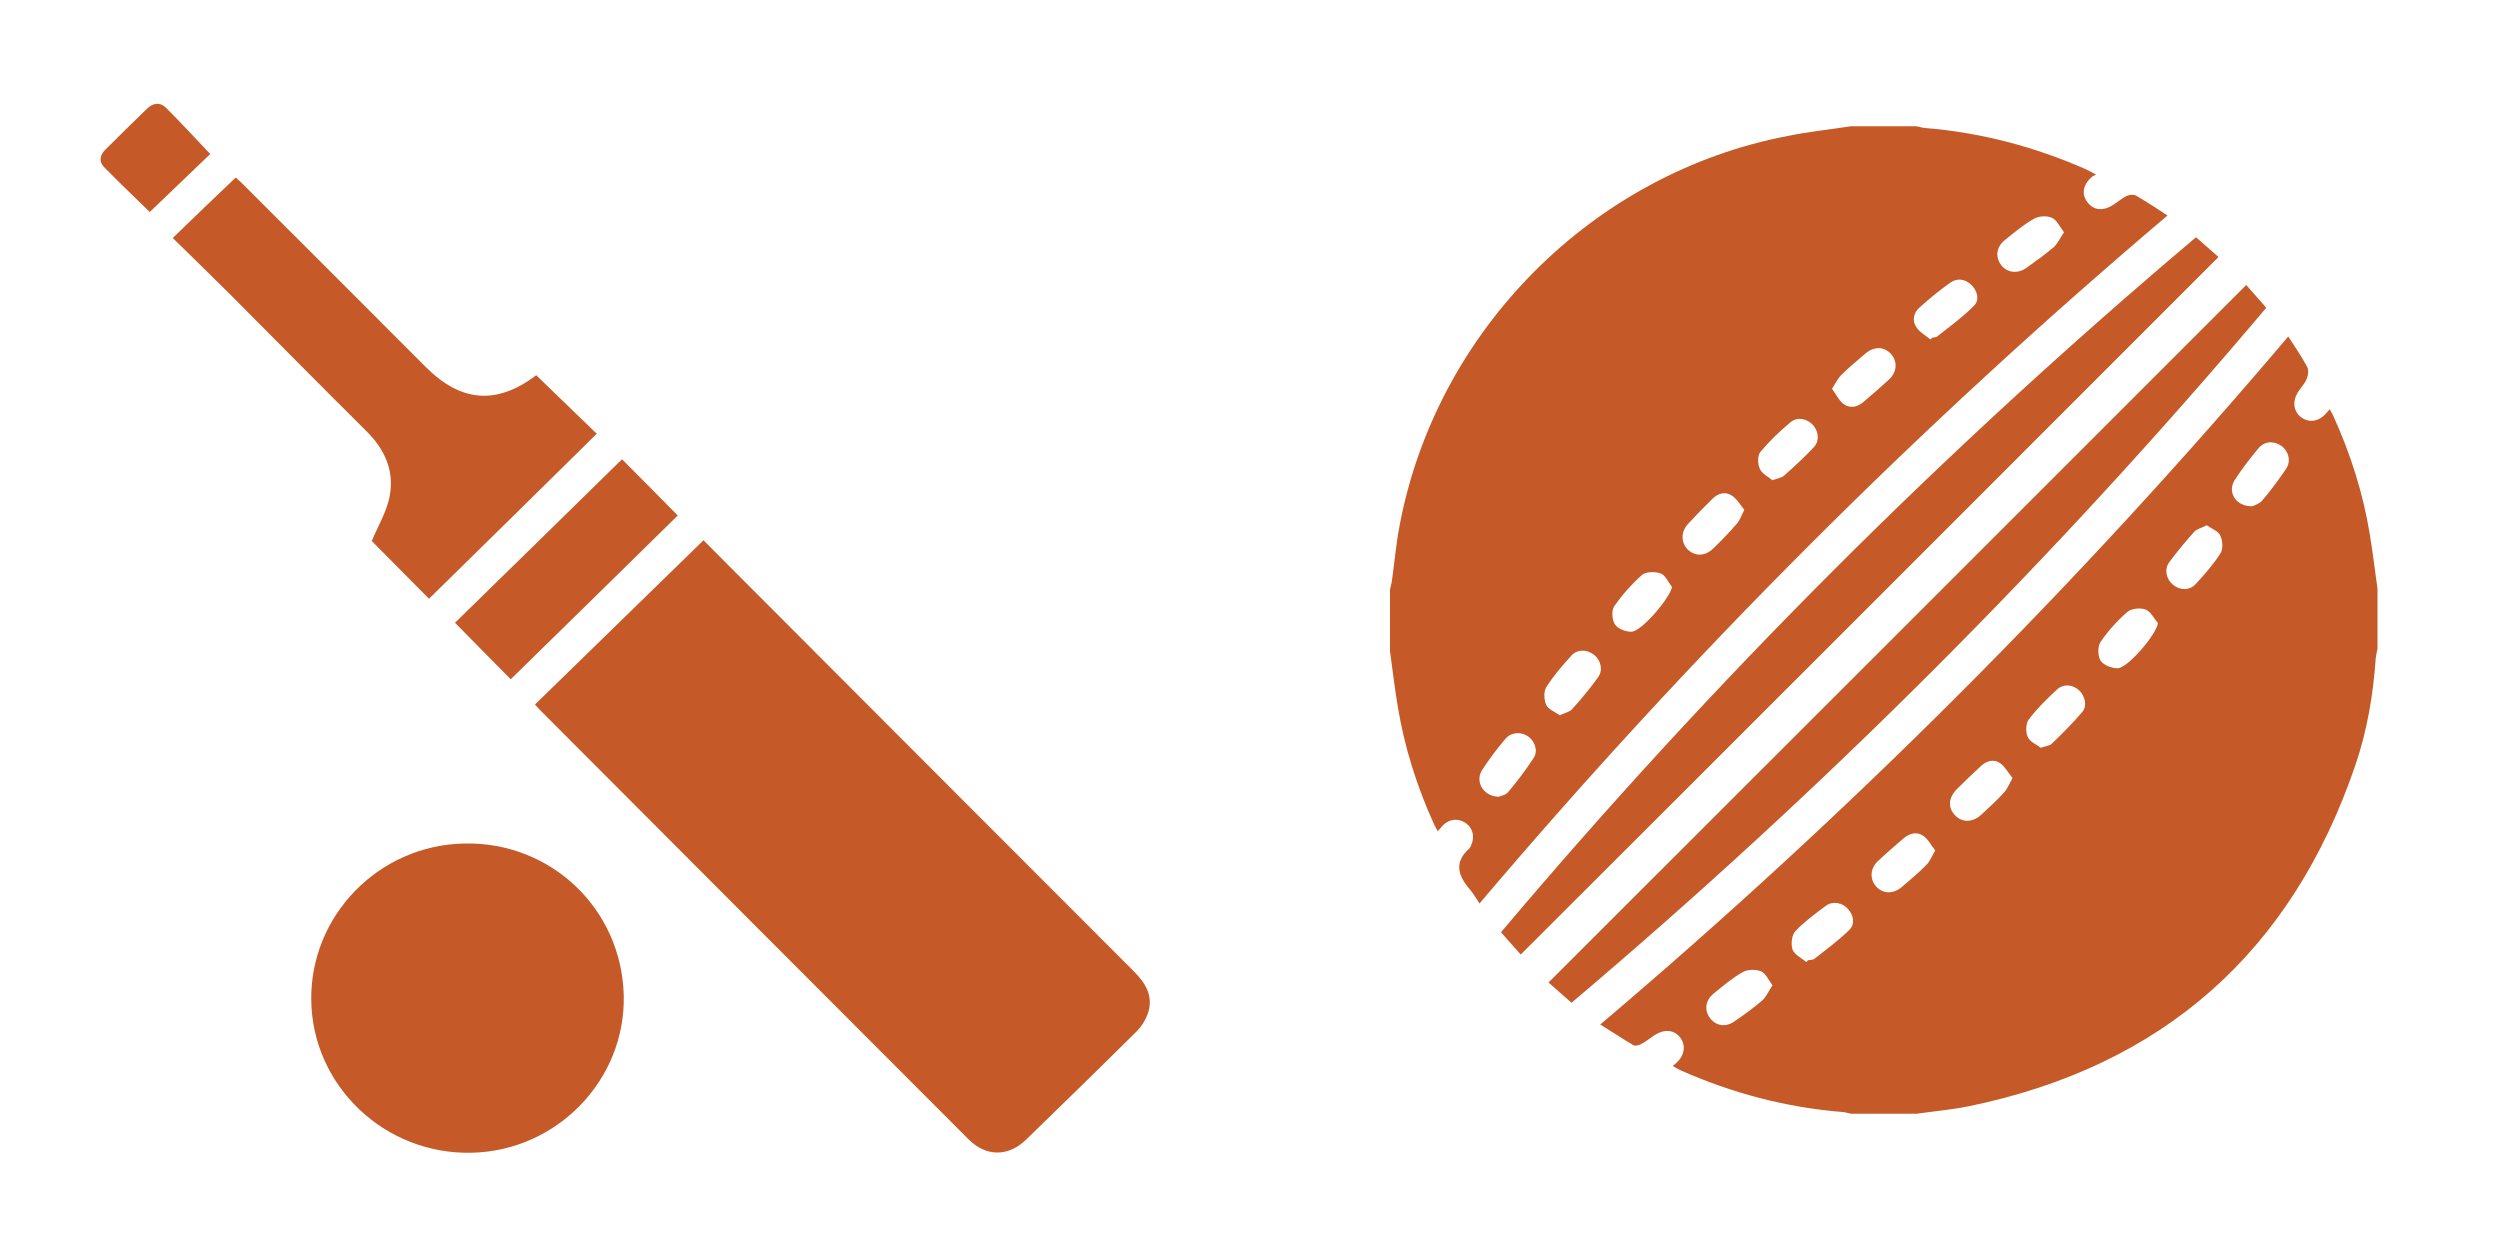 <?xml version="1.0" encoding="utf-8"?>
<!-- Generator: Adobe Illustrator 19.0.0, SVG Export Plug-In . SVG Version: 6.00 Build 0)  -->
<svg version="1.1" id="Layer_2" xmlns="http://www.w3.org/2000/svg" xmlns:xlink="http://www.w3.org/1999/xlink" x="0px" y="0px"
	 viewBox="0 0 1000 500" style="enable-background:new 0 0 1000 500;" xml:space="preserve">
<style type="text/css">
	.st0{fill:#C55A28;}
</style>
<path id="XMLID_95_" class="st0" d="M185.8,337.4c34.6-0.7,62.8,26.1,63.7,60.7c0.8,33.8-26.6,62.2-60.8,63
	c-34.9,0.8-63.8-26.8-64.2-61.1C124.1,366.1,151.6,338,185.8,337.4z"/>
<g id="XMLID_89_">
	<path id="XMLID_94_" class="st0" d="M214,281.8c22.6-22,44.8-43.7,67.4-65.7c10,10.1,19.9,20,29.8,29.9
		c47.4,47.5,94.7,94.9,142.2,142.4c5,5,8.2,10.3,5.6,17.4c-0.9,2.4-2.4,4.8-4.2,6.6c-14.7,14.6-29.5,29-44.3,43.4
		c-7.1,6.9-16,7-23,0C330.2,398.5,273,341.1,215.7,283.7C215.2,283.2,214.8,282.7,214,281.8z"/>
	<path id="XMLID_93_" class="st0" d="M171.6,239.5c-8-8.1-15.8-15.9-22.9-23.1c2.5-6,5.9-11.6,7.1-17.6c2.1-10.2-1.8-19-9.2-26.3
		c-18.2-18.1-36.3-36.4-54.4-54.6c-7.6-7.6-15.3-15-23.1-22.7C77.6,87,85.7,79.1,94.3,71c1.2,1.1,2.3,2.1,3.3,3.1
		c24.3,24.2,48.5,48.5,72.7,72.7c14.2,14.2,28.4,15.2,44.2,3.3c8,7.7,15.9,15.4,24.2,23.4C216.2,195.7,193.9,217.6,171.6,239.5z"/>
	<path id="XMLID_92_" class="st0" d="M248.8,183.7c7.6,7.6,14.8,14.9,22.3,22.5c-22.2,21.8-44.5,43.7-66.8,65.5
		c-7.5-7.6-14.8-14.9-22.3-22.6C204.1,227.5,226.4,205.7,248.8,183.7z"/>
	<path id="XMLID_91_" class="st0" d="M84.1,61.6C76.4,69,68.3,76.8,59.9,84.8c-6.3-6.1-12.4-12-18.4-18.1C39.5,64.6,40,62,42,60
		c5.6-5.6,11.2-11.1,16.9-16.6c2.3-2.2,5.1-2.7,7.5-0.3C72.3,49,78.1,55.3,84.1,61.6z"/>
</g>
<path id="XMLID_149_" class="st0" d="M740.4,50.5c8.7,0,17.5,0,26.2,0c1.1,0.2,2.2,0.6,3.4,0.7c22.2,1.8,43.5,7.4,63.9,16.3
	c1.3,0.6,2.6,1.3,4.5,2.3c-0.9,0.5-1.3,0.7-1.6,0.9c-3.6,3.1-4.3,6.9-1.9,10.1c2.5,3.4,6.4,3.8,10.6,1c1.7-1.1,3.3-2.5,5.1-3.4
	c1.1-0.5,2.8-0.7,3.7-0.2c4.2,2.4,8.3,5.1,12.7,8C767.5,170.5,676,262,591.8,361.4c-1.5-2.3-2.6-4.2-4-5.8
	c-4.6-5.4-6.2-10.7-0.2-16.1c0.4-0.3,0.6-0.8,0.8-1.3c1.6-3.3,0.8-6.9-2-8.9c-2.9-2.1-6.5-1.8-9.1,0.7c-0.7,0.7-1.3,1.5-2.2,2.5
	c-0.6-1.1-1-1.8-1.4-2.6c-6.9-15.2-11.9-30.9-14.6-47.3c-1.2-7.3-2.1-14.7-3.1-22.1c0-8.2,0-16.5,0-24.7c0.2-1,0.5-2,0.7-3
	c1.1-7.6,1.7-15.3,3.2-22.9C574.7,132,637.2,69.3,715,54.4C723.3,52.7,731.9,51.8,740.4,50.5z M697.7,203.9c-1.6-2-3-4.4-5-5.7
	c-2.6-1.7-5.5-0.9-7.7,1.3c-3.4,3.3-6.7,6.7-9.9,10.2c-2.9,3.2-2.7,7.6,0.2,10.3c2.9,2.6,6.8,2.5,10-0.6c3.3-3.2,6.5-6.5,9.5-10
	C696,208,696.6,206.2,697.7,203.9z M825.6,92.9c-1.8-2.3-2.9-5-4.9-5.8c-2-0.9-5.2-0.7-7.1,0.4c-4.1,2.3-7.8,5.4-11.5,8.4
	c-3.5,2.7-4.1,6.6-1.8,9.9s6.6,3.9,10.2,1.4c3.8-2.7,7.5-5.4,11.1-8.4C823.1,97.3,824,95.3,825.6,92.9z M709,192.1
	c2.1-0.8,3.7-1,4.7-1.9c4.1-3.7,8.2-7.4,11.9-11.4c2.3-2.5,1.8-6.3-0.4-8.8c-2.4-2.6-6.3-3.4-9-1.1c-4.3,3.6-8.4,7.5-12,11.8
	c-1.2,1.4-1.2,4.9-0.3,6.7C704.7,189.5,707.3,190.7,709,192.1z M668.8,234.8c-1.5-1.9-2.6-4.7-4.5-5.4c-2.1-0.8-5.8-0.8-7.4,0.5
	c-4.2,3.7-8,8-11.2,12.6c-1.2,1.7-0.9,5.5,0.3,7.3c1.1,1.7,4.2,2.9,6.5,2.9C656.4,252.8,667.9,239.4,668.8,234.8z M623.9,286.1
	c2.2-1,4.1-1.4,5-2.5c3.7-4.1,7.2-8.3,10.4-12.8c2-2.8,1-6.8-1.7-8.9c-2.8-2.2-6.7-2.3-9.1,0.4c-3.6,4-7.2,8.1-10,12.6
	c-1.1,1.7-0.9,5.1,0,7.1C619.4,283.8,622.1,284.8,623.9,286.1z M772.2,135.8c0.2-0.2,0.4-0.5,0.6-0.7c0.7-0.2,1.7-0.1,2.2-0.6
	c5-4,10.2-7.7,14.6-12.2c2.3-2.3,1.4-5.9-1-8.3c-2.5-2.4-5.6-2.9-8.4-1c-4.4,3.1-8.5,6.5-12.5,10.1c-2.3,2.1-2.9,5.2-1.2,7.7
	C767.8,132.9,770.3,134.2,772.2,135.8z M732.8,155.5c1.6,2.2,2.7,4.6,4.5,6c2.4,1.9,5.4,1.5,7.8-0.5c3.5-2.9,7-6,10.4-9.1
	c3.3-3,3.6-7.2,1-10.2c-2.7-3.1-6.8-3.3-10.3-0.3c-3.3,2.8-6.7,5.6-9.8,8.7C735.2,151.3,734.3,153.2,732.8,155.5z M599.5,318.7
	c0.8-0.4,2.7-0.6,3.7-1.8c3.7-4.4,7.2-9,10.3-13.8c1.8-2.8,0.4-6.7-2.2-8.5c-2.8-2-6.8-1.8-9.1,0.9c-3.4,4-6.6,8.2-9.4,12.6
	C589.9,312.7,593.4,318.6,599.5,318.7z"/>
<path id="XMLID_139_" class="st0" d="M766.6,445.5c-8.7,0-17.5,0-26.2,0c-1.1-0.2-2.2-0.6-3.4-0.7c-22.5-1.8-44-7.5-64.6-16.6
	c-1.1-0.5-2.1-1.1-3.3-1.8c0.7-0.6,1.1-1,1.5-1.3c3.2-2.9,3.8-6.9,1.6-9.9c-2.4-3.3-6.3-3.7-10.3-1.2c-1.8,1.2-3.5,2.6-5.4,3.6
	c-0.9,0.5-2.4,0.9-3.1,0.5c-4.4-2.6-8.6-5.4-13.3-8.3c99.5-84.3,191-175.8,275.2-275.2c2.8,4.3,5.4,8.1,7.6,12.2
	c0.6,1.2,0.4,3.3-0.2,4.7c-0.8,2-2.4,3.6-3.6,5.5c-2.2,3.5-1.7,7.4,1.1,9.7c3.1,2.5,7,2.1,10-1.1c0.5-0.5,1-1.1,1.7-1.9
	c0.6,1.1,1,1.8,1.4,2.6c6.9,15.2,11.9,30.9,14.6,47.3c1.2,7.3,2.1,14.7,3.1,22c0,8,0,15.9,0,23.9c-0.2,1.2-0.6,2.5-0.7,3.7
	c-1,14.5-3.4,28.9-8.1,42.7c-25.5,75-77.1,120.6-154.7,136.6C780.6,443.9,773.6,444.5,766.6,445.5z M901,202.5
	c0.8-0.4,2.8-1,3.9-2.3c3.4-4,6.5-8.2,9.5-12.6c2.1-3.1,1.1-7.1-1.8-9.2c-3-2.2-6.9-2-9.3,1c-3.3,4-6.6,8.2-9.4,12.6
	C890.8,196.8,894.3,202.7,901,202.5z M816.3,299.1c2.1-0.7,3.6-0.8,4.4-1.6c4.2-4.1,8.4-8.2,12.2-12.7c2.1-2.5,1.1-6.5-1.3-8.7
	c-2.5-2.3-6.2-2.7-8.8-0.3c-4,3.7-8,7.6-11.3,12c-1.2,1.6-1.3,5.1-0.4,7C811.9,296.7,814.6,297.8,816.3,299.1z M805,311.2
	c-1.7-2.1-3-4.5-4.9-5.9c-2.5-1.8-5.5-1-7.7,1.1c-3.3,3-6.5,6.1-9.7,9.3c-3.3,3.3-3.6,7.2-0.8,10.3c2.8,3.1,7.1,3.1,10.6-0.1
	c3.2-3,6.4-5.9,9.3-9.1C803,315.4,803.7,313.6,805,311.2z M709,394.1c-1.7-2.2-2.8-4.9-4.6-5.6c-2.2-0.8-5.4-0.8-7.4,0.4
	c-4.1,2.3-7.7,5.4-11.4,8.4c-3.4,2.7-4,6.6-1.7,9.8c2.4,3.3,6.4,4,10.1,1.3c3.8-2.6,7.5-5.3,11-8.3
	C706.5,398.7,707.4,396.5,709,394.1z M863.2,249.3c-1.6-1.9-2.9-4.7-5-5.5s-5.7-0.4-7.3,1c-4,3.5-7.7,7.6-10.7,12
	c-1.2,1.8-1.1,5.5,0,7.4c1.1,1.8,4.4,3.1,6.7,3.1C850.9,267.5,862.4,254,863.2,249.3z M774.1,340.2c-1.7-2.1-2.8-4.5-4.7-5.8
	c-2.5-1.8-5.4-1.2-7.8,0.8c-3.5,3-7,6-10.4,9.2c-3.1,2.9-3.4,7-0.9,10c2.6,3.1,6.8,3.4,10.3,0.5c3.4-2.9,6.9-5.8,10-9
	C772,344.5,772.7,342.5,774.1,340.2z M722.5,384.8c0.2-0.2,0.5-0.5,0.7-0.7c0.9-0.2,2-0.1,2.6-0.6c4.7-3.7,9.6-7.3,13.9-11.5
	c2.4-2.4,1.8-5.8-0.5-8.4c-2.1-2.5-6-3.3-8.7-1.4c-4.3,3.2-8.7,6.4-12.4,10.3c-1.4,1.5-1.8,5.2-1.1,7.3
	C717.8,381.9,720.6,383.2,722.5,384.8z M882.7,210.1c-2.1,1.1-4,1.5-5,2.6c-3.5,3.9-6.9,8-10,12.2c-2.1,2.8-1.2,6.8,1.5,9
	c2.8,2.3,6.6,2.4,9.1-0.3c3.6-3.9,7.1-7.9,9.9-12.3c1.1-1.7,0.9-5.1-0.1-7.1C887.3,212.4,884.6,211.5,882.7,210.1z"/>
<path id="XMLID_97_" class="st0" d="M898.5,114c2.5,2.8,5.1,5.8,8,9.1c-84.8,100.5-177.4,193-277.9,278c-3.3-2.9-6.3-5.6-9.2-8.1
	C712.5,300,805.4,207.1,898.5,114z"/>
<path id="XMLID_96_" class="st0" d="M608.3,381.8c-2.3-2.5-4.9-5.5-7.9-8.9c84.8-100.5,177.3-193,278-278c3.2,2.8,6.2,5.4,9,7.9
	C794.4,195.8,701.6,288.7,608.3,381.8z"/>
</svg>
